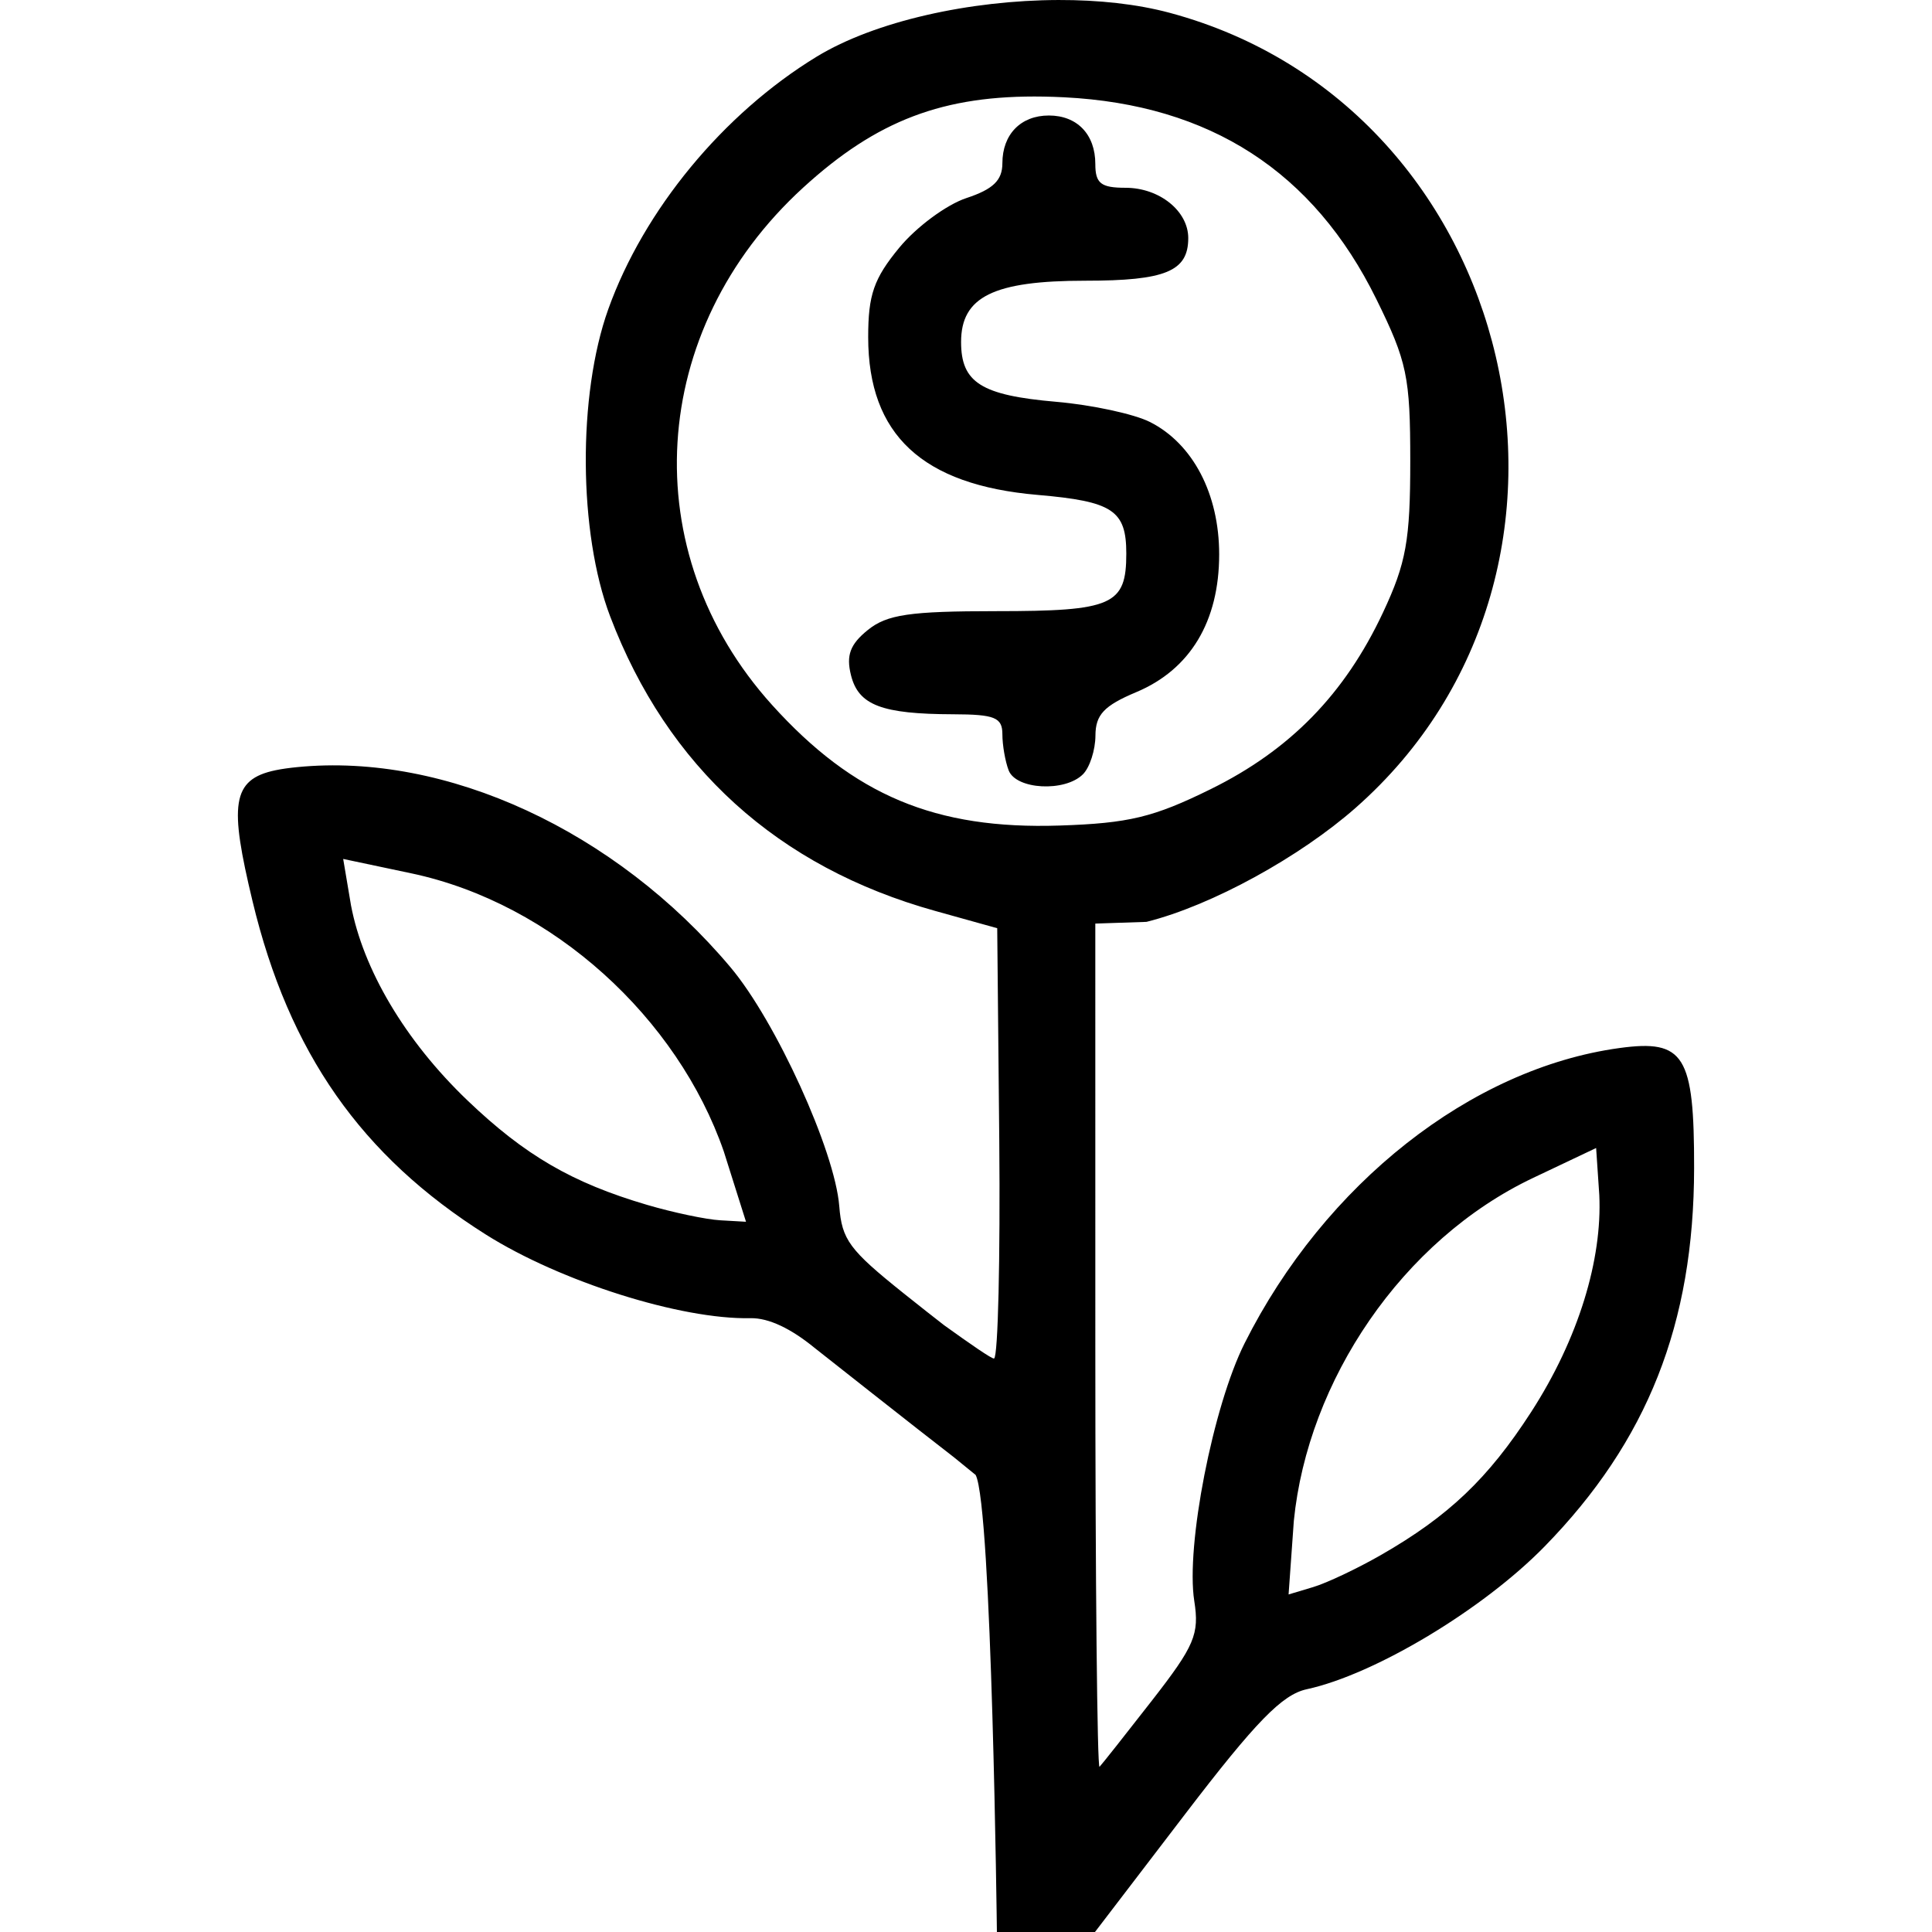 <?xml version="1.0" encoding="UTF-8" standalone="no"?>
<svg
   xmlns:dc="http://purl.org/dc/elements/1.1/"
   xmlns:cc="http://creativecommons.org/ns#"
   xmlns:rdf="http://www.w3.org/1999/02/22-rdf-syntax-ns#"
   xmlns:svg="http://www.w3.org/2000/svg"
   xmlns="http://www.w3.org/2000/svg"
   xmlns:sodipodi="http://sodipodi.sourceforge.net/DTD/sodipodi-0.dtd"
   xmlns:inkscape="http://www.inkscape.org/namespaces/inkscape"
   sodipodi:docname="fund.svg"
   inkscape:version="1.0 (4035a4fb49, 2020-05-01)"
   id="svg8"
   version="1.1"
   viewBox="0 0 512 512"
   height="512"
   width="512">
  <defs
     id="defs2" />
  <sodipodi:namedview
     inkscape:snap-global="false"
     inkscape:document-rotation="0"
     inkscape:pagecheckerboard="false"
     inkscape:window-maximized="1"
     inkscape:window-y="-6"
     inkscape:window-x="-6"
     inkscape:window-height="938"
     inkscape:window-width="1500"
     units="px"
     showgrid="true"
     inkscape:current-layer="layer1"
     inkscape:document-units="px"
     inkscape:cy="455.95455"
     inkscape:cx="229.98213"
     inkscape:zoom="0.49497475"
     inkscape:pageshadow="2"
     inkscape:pageopacity="0.0"
     borderopacity="1.0"
     bordercolor="#666666"
     pagecolor="#ffffff"
     id="base">
    <inkscape:grid
       spacingy="20"
       spacingx="20"
       id="grid1358"
       type="xygrid" />
  </sodipodi:namedview>
  <g
     transform="translate(0,-11.25)"
     id="layer1"
     inkscape:groupmode="layer"
     inkscape:label="Layer 1">
    <path
       sodipodi:nodetypes="sssscccscssssssssccccccsssssssssccssssssssssssssssscssssssssscsssssssssscscccssccccssccccc"
       d="m 280.516,11.251 c -23.34,0.065 -48.595,5.562 -64.132,15.045 -24.737,15.099 -45.785,40.623 -55.195,66.921 -8.125,22.705 -7.9,59.265 0.502,81.363 15.196,39.967 44.427,66.455 86.163,78.081 l 16.419,4.575 0.545,56.424 c 0.273,31.035 -0.316,56.955 -1.368,57.6 -0.438,0.269 -6.565,-4.007 -13.25,-8.813 -3.225,-2.524 -5.347,-4.148 -10.754,-8.477 -14.382,-11.515 -16.329,-14.158 -17.034,-23.079 -1.159,-14.673 -16.811,-49.037 -28.84,-63.324 -30.479,-36.2 -75.309,-56.91 -114.773,-53.025 -2.16,0.213 -4.073,0.474 -5.756,0.823 -11.782,2.445 -12.233,9.262 -6.114,34.735 9.636,40.12 28.814,67.506 61.849,88.332 19.758,12.456 51.663,22.538 70.086,22.149 4.902,-0.104 10.834,2.83 16.913,7.797 0,0 28.277,22.337 37.02,29.061 l 5.762,4.693 c 4.315,8.337 5.628,121.117 5.628,121.117 h 25.991 l 23.907,-31.267 c 18.721,-24.485 25.707,-31.657 32.202,-33.063 18.009,-3.899 46.694,-21.111 63.02,-37.814 27.297,-27.929 39.59,-59.023 39.647,-100.283 0.042,-29.94 -2.597,-34.185 -19.797,-31.828 -39.288,5.385 -78.081,35.937 -99.321,78.226 -8.383,16.69 -15.625,53.748 -13.346,68.29 1.386,8.84 0.102,11.863 -11.213,26.403 -7.028,9.03 -13.278,16.93 -13.891,17.557 -0.613,0.627 -1.117,-49.393 -1.117,-111.16 V 256.008 l 13.564,-0.456 c 17.429,-4.36 40.747,-17.3 55.409,-30.206 71.986,-63.365 43.416,-185.745 -49.182,-210.679 -8.728,-2.35 -18.937,-3.445 -29.546,-3.415 z m -3.912,25.596 c 1.778,0.031 3.595,0.093 5.457,0.187 38.611,1.947 66.047,19.693 82.683,53.485 8.153,16.561 8.99,20.578 8.99,42.956 0,20.954 -1.089,27.01 -7.21,40.064 -10.141,21.627 -24.618,36.47 -45.698,46.852 -15.166,7.469 -21.678,9.035 -40.064,9.637 -32.877,1.077 -54.513,-7.999 -76.152,-31.951 -36.57,-40.479 -33.027,-99.392 8.247,-137.114 19.471,-17.796 37.081,-24.575 63.747,-24.115 z m 1.352,5.013 c -7.443,0 -12.314,5.006 -12.314,12.651 0,4.52 -2.447,6.889 -9.54,9.23 -5.249,1.732 -13.254,7.648 -17.787,13.148 -6.75,8.189 -8.244,12.493 -8.236,23.747 0.019,25.832 14.327,39.14 44.901,41.769 19.908,1.712 23.501,4.087 23.501,15.542 0,13.662 -3.61,15.265 -34.447,15.265 -22.949,0 -28.979,0.883 -34.073,5.008 -4.682,3.791 -5.761,6.711 -4.436,11.988 1.991,7.932 8.138,10.277 27.119,10.331 10.976,0.032 12.998,0.853 12.998,5.286 0,2.887 0.749,7.197 1.662,9.578 1.962,5.114 14.927,5.8 19.685,1.042 1.806,-1.806 3.297,-6.424 3.314,-10.262 0.022,-5.525 2.274,-7.92 10.828,-11.513 14.295,-6.003 21.962,-18.742 21.962,-36.51 0,-16.013 -6.957,-29.321 -18.332,-35.072 -4.206,-2.126 -15.39,-4.536 -24.853,-5.355 -19.861,-1.72 -25.211,-5.083 -25.211,-15.853 0,-11.988 8.615,-16.237 32.902,-16.237 21.285,0 27.301,-2.491 27.301,-11.299 0,-7.182 -7.66,-13.33 -16.611,-13.33 -6.538,0 -8.017,-1.161 -8.017,-6.296 0,-7.842 -4.806,-12.859 -12.314,-12.859 z M 90.948,238.878 l 18.012,3.805 c 37.697,7.965 70.648,38.483 82.854,73.715 l 5.885,18.632 -6.825,-0.39 c -3.753,-0.213 -12.49,-2.054 -19.417,-4.094 C 151.648,324.713 139.122,317.435 123.952,302.94 107.14,286.875 96.201,267.938 93.022,251.192 Z m 332.042,76.606 0.839,12.464 c 0.797,17.027 -5.443,37.98 -18.065,57.509 -11.389,17.621 -21.884,27.611 -39.797,37.884 -6.265,3.592 -14.336,7.415 -17.937,8.493 l -6.542,1.962 1.39,-19.487 c 3.691,-37.103 28.663,-74.435 63.48,-90.935 z"
       style="fill:#000000;stroke-width:2.737"
       id="path38" />
  </g>
</svg>
